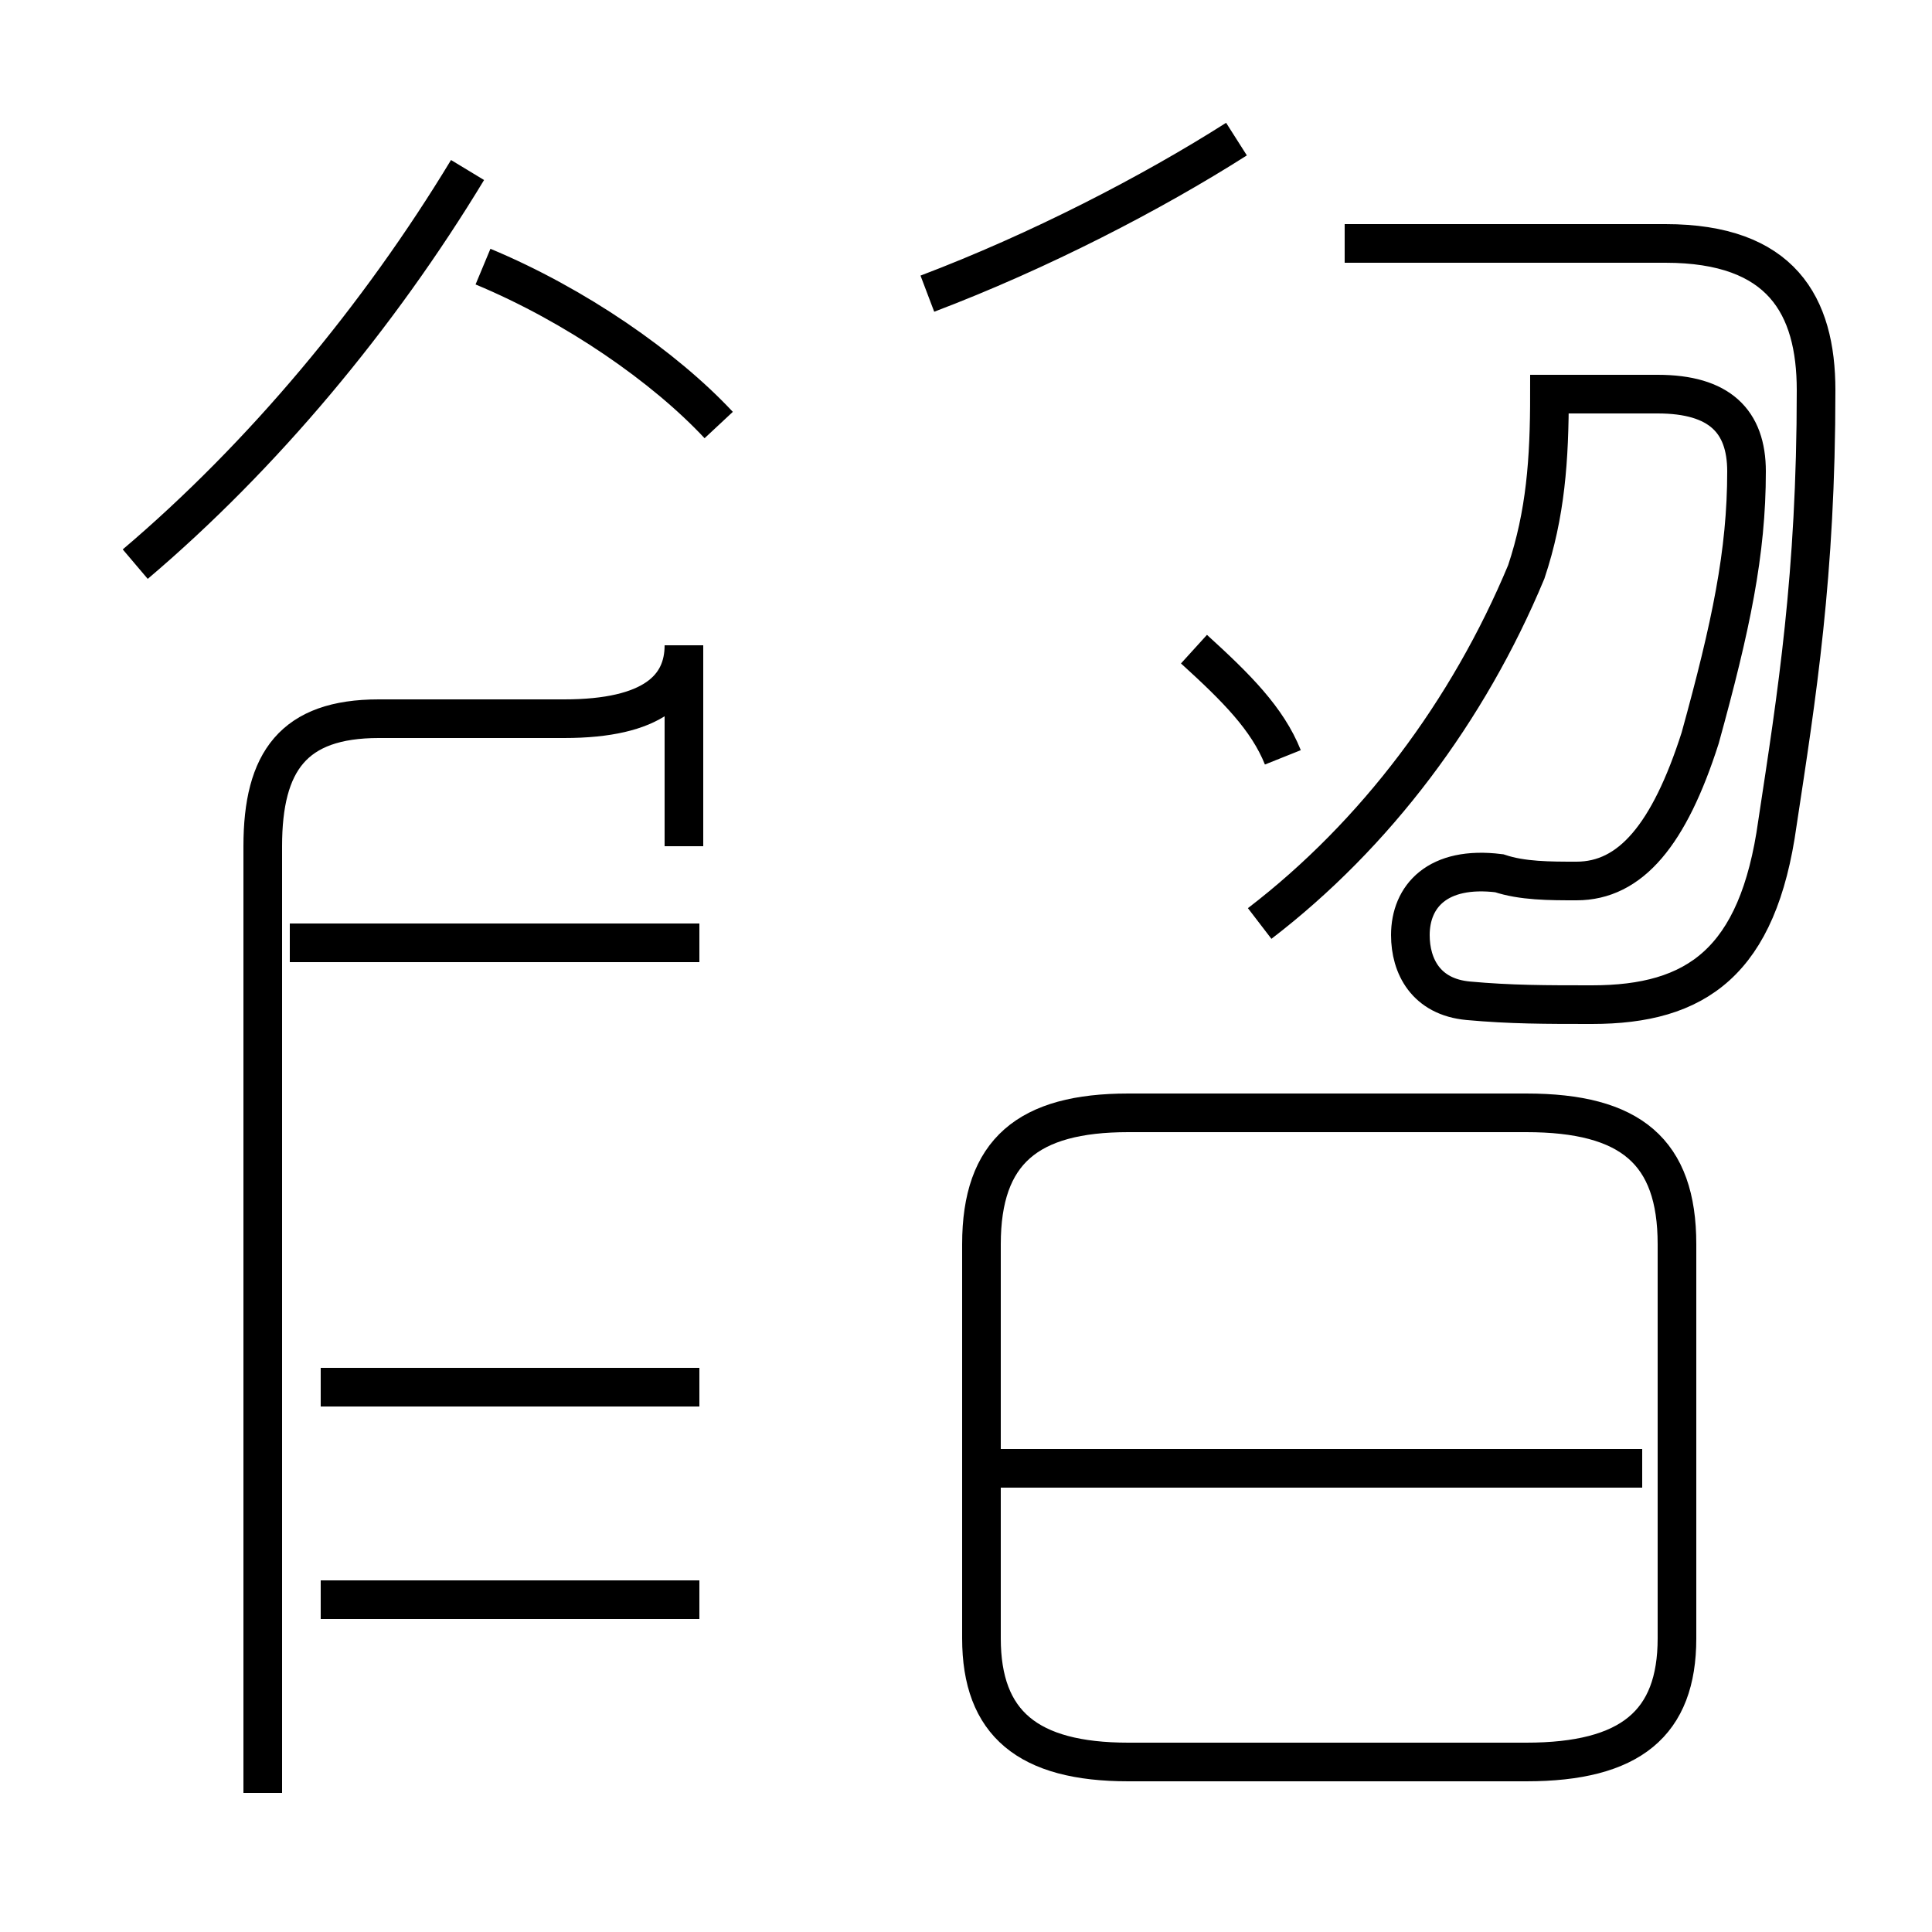 <?xml version='1.0' encoding='utf8'?>
<svg viewBox="0.0 -44.0 50.0 50.0" version="1.1" xmlns="http://www.w3.org/2000/svg">
<rect x="0.0" y="-44.0" width="50.0" height="50.0" fill="#808080" stroke="none"/>
<rect x="-1000" y="-1000" width="2000" height="2000" stroke="white" fill="white"/>
<g style="fill:none; stroke:#000000;  stroke-width:1">
<path d="M 3.5 29.4 C 6.8 32.2 9.8 35.8 12.1 39.6 M 18.6 33.0 C 17.2 34.5 14.9 36.1 12.5 37.1 M 18.1 8.1 L 8.3 8.1 M 18.1 2.6 L 8.3 2.6 M 6.8 -2.4 L 6.8 22.1 C 6.8 24.3 7.6 25.4 9.8 25.4 L 14.6 25.4 C 16.9 25.4 17.7 26.2 17.7 27.3 L 17.7 22.1 M 18.1 19.6 L 7.5 19.6 M 24.0 36.4 C 26.9 37.5 29.8 39.0 32.0 40.4 M 32.6 20.1 C 35.6 22.4 38.0 25.6 39.5 29.2 C 40.0 30.7 40.1 32.1 40.1 33.8 L 42.9 33.8 C 44.5 33.8 45.2 33.1 45.2 31.8 C 45.2 29.7 44.8 27.8 44.0 24.9 C 43.2 22.4 42.2 21.2 40.8 21.2 C 40.1 21.2 39.4 21.2 38.8 21.4 C 37.2 21.6 36.5 20.8 36.5 19.8 C 36.5 19.0 36.9 18.2 38.0 18.1 C 39.1 18.0 40.0 18.0 41.2 18.0 C 43.9 18.0 45.5 19.1 46.0 22.7 C 46.5 26.0 47.0 29.1 47.0 33.9 C 47.0 36.1 46.1 37.7 43.1 37.7 L 34.8 37.7 M 33.2 24.4 C 32.8 25.4 32.0 26.2 30.9 27.2 M 29.2 -1.6 L 39.5 -1.6 C 42.2 -1.6 43.4 -0.6 43.4 1.6 L 43.4 11.8 C 43.4 14.2 42.2 15.2 39.5 15.2 L 29.2 15.2 C 26.6 15.2 25.4 14.2 25.4 11.8 L 25.4 1.6 C 25.4 -0.6 26.6 -1.6 29.2 -1.6 Z M 42.5 6.0 L 25.6 6.0 " transform="scale(1, -1)" />
</g>
</svg>
